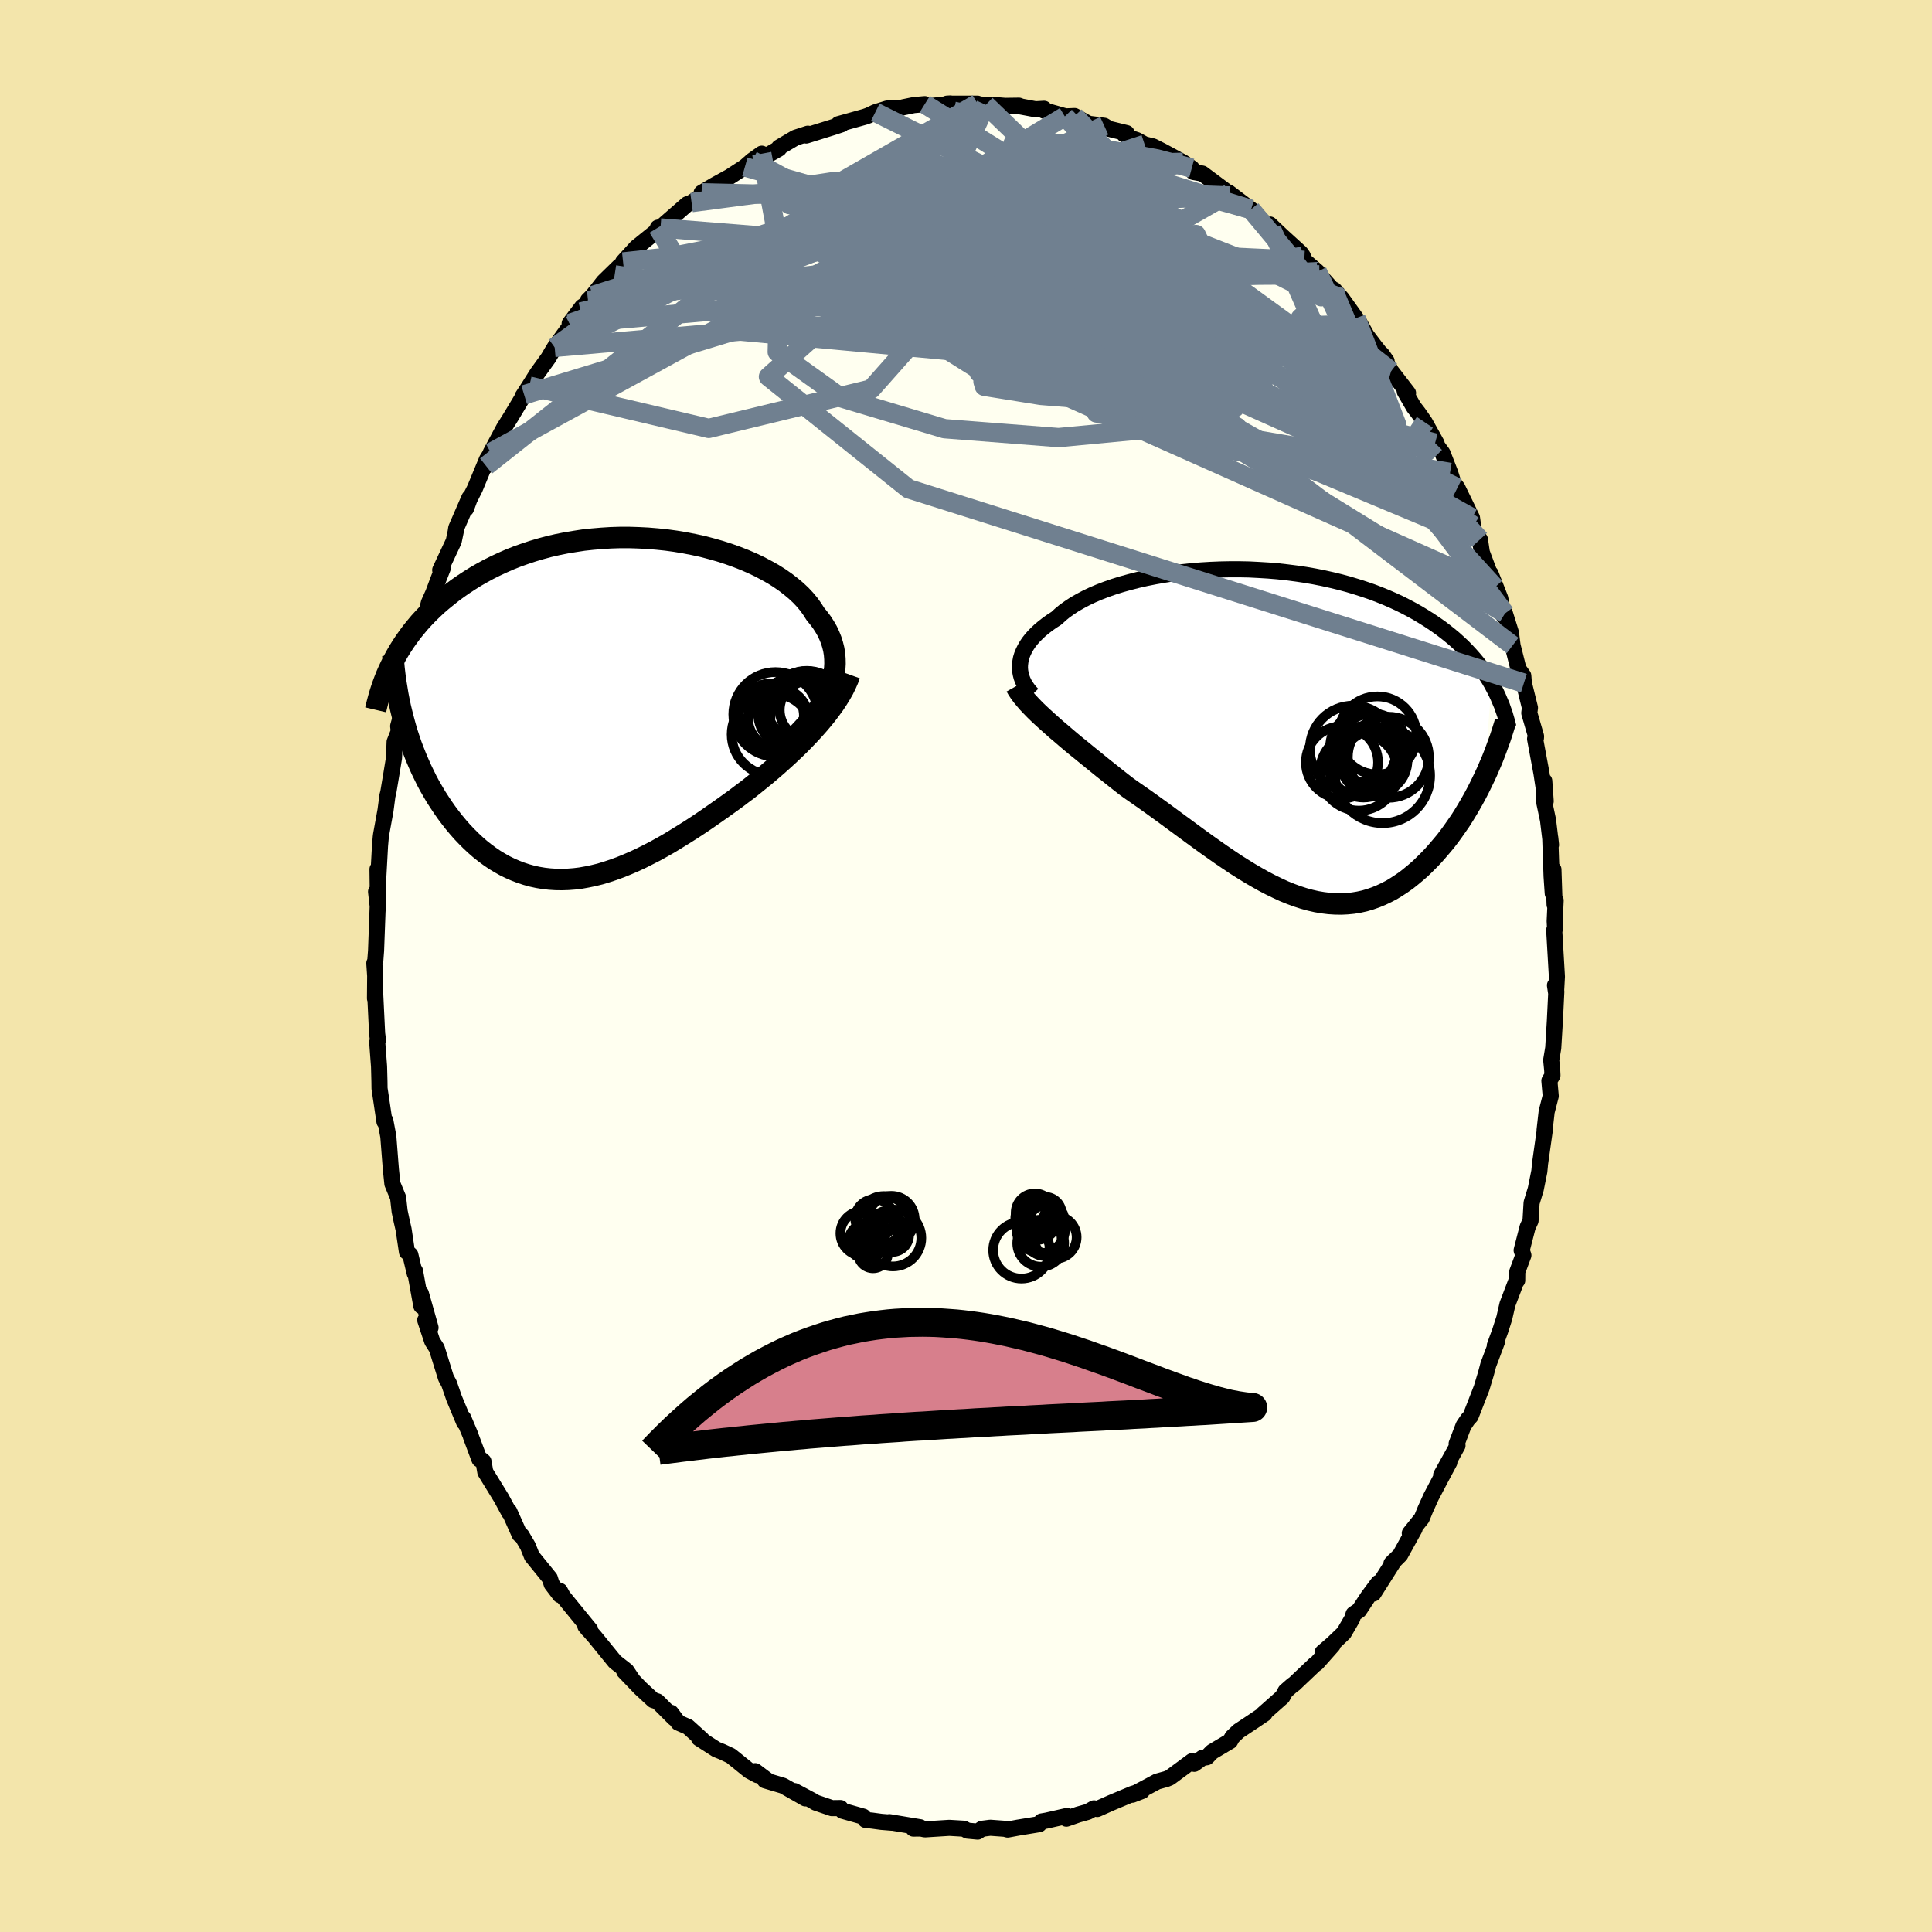 <svg xmlns="http://www.w3.org/2000/svg" width="500" height="500" viewBox="-100 -100 200 200"><defs><clipPath id="c"><path d="m23.94-2.58.15-.53.11-.52.08-.51.03-.51-.01-.5-.04-.5-.08-.49-.12-.48-.15-.48-.19-.47-.22-.47-.26-.45-.29-.45-.33-.44-.35-.43-.31-.49-.35-.49-.4-.48-.44-.47-.49-.46-.54-.45-.57-.44-.62-.43-.65-.41-.7-.39-.72-.38-.76-.36-.79-.34-.82-.32-.84-.3-.87-.28-.88-.25-.91-.24-.92-.2-.93-.18-.95-.16-.95-.13-.96-.1-.96-.08-.97-.05-.96-.03h-.96l-.96.03-.95.06-.94.08-.93.1-.91.14-.91.15-.89.18-.87.2-.85.23-.84.25-.81.27-.79.28-.78.31-.75.33-.73.34-.7.35-.68.37-.66.38-.64.4-.61.4-.59.41-.57.42-.54.43-.53.43-.51.44-.48.45-.47.46-.44.46-.43.47-.4.48-.39.48-.36.49-.35.49-.33.5-.31.5-.29.5-.27.5 1.06 6.14.18.66.19.65.21.64.22.64.24.63.25.63.26.61.27.61.29.6.29.59.31.58.33.57.33.56.35.54.36.54.37.53.39.52.4.51.41.49.43.49.44.46.45.45.46.43.48.42.49.39.5.37.51.35.53.32.53.3.55.27.55.24.57.22.58.19.58.16.6.13.6.1.62.07.62.04.64.01.64-.02.65-.05.66-.08.67-.12.67-.14.69-.17.69-.21.69-.23.71-.26.71-.29.72-.31.73-.34.73-.37.74-.38.74-.41.75-.43.75-.46.76-.47.76-.48.76-.5.77-.52.76-.53.77-.54.77-.55.76-.55.62-.47.63-.47.61-.49.61-.49.6-.49.6-.51.58-.5.58-.52.56-.51.56-.53.54-.52.52-.53.51-.53.49-.53.47-.53"/></clipPath><clipPath id="b"><path d="m-26.55-7.16.04-.33.06-.33.1-.33.14-.34.16-.33.19-.33.22-.33.26-.33.28-.32.32-.32.34-.32.38-.31.4-.31.43-.3.45-.29.4-.37.45-.37.49-.35.53-.35.58-.33.62-.33.65-.31.7-.3.73-.28.77-.27.8-.25.83-.23.86-.22.88-.2.91-.18.92-.16.95-.15.95-.12.98-.1.98-.08.99-.06.99-.04 1-.02h1l.99.02.99.05.99.06.98.08.97.11.95.12.95.14.92.16.91.18.9.2.87.21.85.23.83.25.81.26.79.27.76.29.74.3.71.31.69.32.67.34.64.34.62.35.59.36.57.36.55.37.53.37.5.38.49.39.47.39.44.4.43.4.4.41.39.42.37.42.35.42.33.43.31.43.29.43.28.44.26.44-.74 9.69-.28.58-.28.57-.3.58-.31.57-.32.56-.33.56-.34.56-.35.55-.37.53-.37.53-.38.52-.39.51-.41.49-.41.48-.42.48-.44.46-.45.45-.45.44-.48.42-.48.4-.49.39-.51.36-.52.34-.52.32-.54.28-.55.26-.56.23-.57.2-.58.17-.59.13-.6.1-.61.06-.61.03-.63-.01-.63-.04-.65-.08-.65-.11-.66-.15-.66-.18-.68-.22-.68-.25-.69-.28-.69-.32-.7-.34-.71-.37-.71-.4-.72-.42-.73-.45-.73-.46-.73-.49-.74-.5-.74-.52-.75-.53-.75-.54-.75-.55-.75-.55-.76-.56-.75-.55-.76-.56-.76-.55-.75-.54-.75-.53-.75-.52-.74-.52-.62-.48-.62-.49-.6-.48-.61-.48-.59-.48-.58-.47-.58-.47-.56-.46-.56-.45-.54-.45-.52-.44-.51-.44-.5-.42-.47-.42-.46-.41"/></clipPath><filter id="a"><feTurbulence baseFrequency=".05" numOctaves="3" result="noise" type="noise"/><feDisplacementMap in="SourceGraphic" in2="noise" scale="2"/></filter></defs><rect width="100%" height="100%" x="-100" y="-100" fill="#F3E5AB"/><path fill="ivory" stroke="#000" stroke-linejoin="round" stroke-width="1.667" d="m61.17 1.1-.09 1.63-.11-.73.14.61-.15 3.06-.17 2.81-.21 1.26.1.99.03.6-.32.55.14 1.58-.42 1.62-.22 1.94.01.08-.51 3.61.02-.07-.06.62-.37 1.84-.43 1.41-.11 1.86-.3.65-.62 2.41.18.52-.63 1.69-.01.91-.02-.13-.99 2.6-.33 1.44-.43 1.34-.55 1.5.24-.44-.91 2.42-.24.9-.45 1.5-1.14 2.93-.3.33-.44.65-.71 1.87.09.19-1.69 3.05.85-1.33-.94 1.76-.95 1.81-.59 1.3-.38.93-1.24 1.55.5-.46-1.49 2.7-.91.9.3-.31-2.16 3.41.51-1.11-1.05 1.41-.95 1.44-.57.39-.14.47-.86 1.48-1.18 1.13-1.03.89 1.05-.75-1.66 1.87-.2.13-2.14 2.03-.15.09-.73.64-.33.6-1.99 1.76.15-.03-1.08.73-1.61 1.07-.65.62-.23.42-1.87 1.11-.54.56-.45.06-.85.62-.24-.27-2.3 1.7-.34.14-.97.27-1.38.74-1.18.62 1.01-.39-.99.3-2.24.94-1.41.63-.34-.07-.63.36-1.02.29-1.21.42.06-.28-2.12.48-.52.09-.23.28-2.2.36-1.07.2-.29-.08-1.51-.11-.87.11-.43.29-1.06-.1-.37-.2-1.51-.09-2.53.16-.42-.09-.77.01.71-.14-3.19-.53.27.06-1.1-.09-.96-.13-.68-.07-.23-.34-2.16-.61-.2-.28-.89.01-1.7-.58-.23-.15-1.95-1.04 1.13.76-2.3-1.31-1.89-.56.33.05-1.33-1 .23.41-.84-.45-1.92-1.55-.9-.42-.6-.24-1.79-1.15.31.12-1.44-1.3-1.01-.44-.76-1.02.33.56-1.74-1.74-.42-.13-1.35-1.25-1.66-1.73.81.8-.58-.87-1.19-.93-2.09-2.57-.97-1.1.1.09.14.21.26.07-2.84-3.48-.3-.55.01.43-.86-1.13-.19-.61-1.86-2.29-.42-1.05-.64-1.09-.21-.09-1.07-2.4-.02.11-.8-1.48-1.66-2.7-.19-1.1-.2-.17-.22-.05-.88-2.35-.03-.12-.77-1.82.1.47-1.05-2.53-.51-1.48-.33-.62-.94-3.03-.48-.75-.72-2.18.55.78-1-3.54.05 1.3-.66-3.64-.02.28-.46-1.94-.35-.3-.35-2.34-.21-.92-.2-.95-.16-1.42-.59-1.43-.15-1.44-.05-.62-.22-2.83-.31-1.65-.09.11-.26-1.76-.25-1.67-.01-.75-.04-1.53-.19-2.51.08-.21-.09-.69-.2-4.14-.02.51.02-2.34-.09-1.31.1-.24.08-1.05.18-4.88-.18-1.23.2 1.77-.05-4.1.04 1.59.22-4.02.08-.91.03-.23.46-2.53.2-1.52.09-.35.31-1.85.28-1.7.06-1.66.43-1.09-.06-.54.32-1.16-.02.02.83-3.07.53-2.7.32-1.47-.43 2.12.46-1.87.36-1.46.81-3.19.45-1 .54-1.44.45-1.15-.27.21 1.4-2.99.2-.96.06-.4 1.36-3.13-.35 1.13.36-.98.56-1.11 1.24-2.99.33-.53-.41 1.19.48-1.38 1.36-2.54.72-1.15 1.38-2.3-.17.18.7-1.08.83-1.32 1.14-1.58.38-.65.28-.46 1.64-2.26-.09-.21 1.3-1.73 1.02-.66-.42-.01.49-.49 1.13-1.44 1.64-1.6-.5.89 1.22-1.41-.35.08 1.37-1.5 2.5-2.02-.12.11-.15-.14.35-.08 2.68-2.34.46-.18.93-.62 1.72-1.23-1.61.84 1.33-.79 1.58-.87 1.57-1.02.75-.66 1-.71.06.46 1.72-.98.01-.13 1.69-1 1.29-.42-.16.12-.01.07 2.82-.88.87-.29-.35-.01 2.72-.76.37-.13.72-.34 1.24-.39 1.46-.07.22-.06 1.07-.22 1.13-.1.24.24 1.94-.22.47-.09-.34.02h3.14l-1.26.01 2.13.11 1.17.04.82.07 1.44-.02.22.09 1.49.28.89-.05.01.2-.21-.1 3.99 1.13-1.64-.44 1.01-.04 1.45.8 1.62.21.52.32 1.8.44-.23.16.57.33.73.24.79.44.86.2.93.47 2.18 1.18.91.61.16.39.94.17 2.78 2.07.08.25-.11-.34 2.28 1.73.77.76.31.32 1.06.97-.18-.49 1.28 1.21 1.9 1.73.23.33.15.45 1.35 1.16.21.33 1.48 1.66.05-.11.79.89 1.47 2.05.28.48.07-.03.75 1.33.85 1.12 1.22 1.54-.49-.7.96 1.74 1.75 2.27-.34-.16.94 1.62.48.62.66.95 1.22 2.19-.16-.04.77 1.04.78 2 .34 1.06.42.53 1.51 3.11.11.8-.27-.53.61 1.81.37.16.2 1.34 1.35 3.61-.45-1.43 1 2.55.37 1.86.12-.27.62 1.98.17 1.33.61 2.43.5.7.06.77.63 2.55-.07.54.7 2.41-.01.18-.09.09.66 3.55.44 2.9-.15-2.1.01 2.27.38 1.79.31 2.56-.08-.74.14 4.02.12 1.75.07-2.48.12 3.64.11-.44-.1 2.15.04.76-.09.16.28 4.82-.09 1.63" filter="url(#a)"/><path fill="#fff" d="m-26.55-7.16.04-.33.06-.33.1-.33.14-.34.16-.33.19-.33.22-.33.26-.33.28-.32.32-.32.34-.32.38-.31.4-.31.43-.3.45-.29.4-.37.45-.37.49-.35.53-.35.58-.33.62-.33.65-.31.7-.3.73-.28.77-.27.8-.25.83-.23.86-.22.88-.2.91-.18.92-.16.95-.15.95-.12.98-.1.98-.08.99-.06.99-.04 1-.02h1l.99.02.99.05.99.06.98.08.97.11.95.12.95.14.92.16.91.18.9.2.87.21.85.23.83.25.81.26.79.27.76.29.74.3.71.31.69.32.67.34.64.34.62.35.59.36.57.36.55.37.53.37.5.38.49.39.47.39.44.4.43.4.4.41.39.42.37.42.35.42.33.43.31.43.29.43.28.44.26.44-.74 9.69-.28.58-.28.57-.3.58-.31.57-.32.56-.33.56-.34.56-.35.55-.37.53-.37.53-.38.52-.39.51-.41.49-.41.48-.42.48-.44.46-.45.45-.45.44-.48.42-.48.4-.49.39-.51.36-.52.34-.52.32-.54.28-.55.26-.56.23-.57.2-.58.17-.59.13-.6.1-.61.06-.61.03-.63-.01-.63-.04-.65-.08-.65-.11-.66-.15-.66-.18-.68-.22-.68-.25-.69-.28-.69-.32-.7-.34-.71-.37-.71-.4-.72-.42-.73-.45-.73-.46-.73-.49-.74-.5-.74-.52-.75-.53-.75-.54-.75-.55-.75-.55-.76-.56-.75-.55-.76-.56-.76-.55-.75-.54-.75-.53-.75-.52-.74-.52-.62-.48-.62-.49-.6-.48-.61-.48-.59-.48-.58-.47-.58-.47-.56-.46-.56-.45-.54-.45-.52-.44-.51-.44-.5-.42-.47-.42-.46-.41" filter="url(#a)" transform="translate(32.14 -24.02)"/><path fill="#fff" d="m23.94-2.58.15-.53.11-.52.08-.51.03-.51-.01-.5-.04-.5-.08-.49-.12-.48-.15-.48-.19-.47-.22-.47-.26-.45-.29-.45-.33-.44-.35-.43-.31-.49-.35-.49-.4-.48-.44-.47-.49-.46-.54-.45-.57-.44-.62-.43-.65-.41-.7-.39-.72-.38-.76-.36-.79-.34-.82-.32-.84-.3-.87-.28-.88-.25-.91-.24-.92-.2-.93-.18-.95-.16-.95-.13-.96-.1-.96-.08-.97-.05-.96-.03h-.96l-.96.03-.95.06-.94.08-.93.1-.91.14-.91.15-.89.18-.87.2-.85.23-.84.25-.81.27-.79.28-.78.31-.75.33-.73.34-.7.35-.68.37-.66.38-.64.4-.61.4-.59.41-.57.42-.54.43-.53.43-.51.44-.48.45-.47.46-.44.46-.43.47-.4.48-.39.48-.36.49-.35.49-.33.5-.31.5-.29.5-.27.5 1.06 6.14.18.66.19.65.21.64.22.64.24.63.25.63.26.61.27.61.29.6.29.59.31.58.33.57.33.56.35.54.36.54.37.53.39.52.4.51.41.49.43.49.44.46.45.45.46.43.48.42.49.39.5.37.51.35.53.32.53.3.55.27.55.24.57.22.58.19.58.16.6.13.6.1.62.07.62.04.64.01.64-.02.65-.05.66-.08.67-.12.67-.14.69-.17.69-.21.69-.23.71-.26.71-.29.72-.31.73-.34.73-.37.74-.38.74-.41.75-.43.75-.46.76-.47.76-.48.76-.5.77-.52.76-.53.77-.54.77-.55.76-.55.62-.47.63-.47.61-.49.61-.49.6-.49.6-.51.58-.5.58-.52.56-.51.56-.53.54-.52.52-.53.51-.53.49-.53.47-.53" filter="url(#a)" transform="translate(-37.87 -26.64)"/><g fill="none" stroke="#000" transform="translate(32.14 -24.02)"><path stroke-linejoin="round" stroke-width="1.667" d="m-25.26-4.1-.26-.27-.23-.29-.2-.29-.18-.3-.14-.3-.12-.32-.08-.31-.06-.32-.03-.33.01-.33.04-.33.06-.33.1-.33.14-.34.16-.33.19-.33.22-.33.26-.33.28-.32.32-.32.34-.32.38-.31.4-.31.43-.3.45-.29.4-.37.45-.37.49-.35.53-.35.58-.33.62-.33.65-.31.7-.3.73-.28.77-.27.8-.25.83-.23.86-.22.88-.2.91-.18.92-.16.95-.15.95-.12.98-.1.98-.08.99-.06.99-.04 1-.02h1l.99.02.99.05.99.06.98.08.97.11.95.12.95.14.92.16.91.18.9.2.87.21.85.23.83.25.81.26.79.27.76.29.74.3.71.31.69.32.67.34.64.34.62.35.59.36.57.36.55.37.53.37.5.38.49.39.47.39.44.4.43.4.4.41.39.42.37.42.35.42.33.43.31.43.29.43.28.44.26.44.24.45.23.44.21.45.19.45.19.44.16.46.16.45.13.45.13.45.11.46" filter="url(#a)"/><path stroke-linejoin="round" stroke-width="2.222" d="m-26.97-4.94.18.32.22.33.25.34.29.35.31.36.34.36.37.38.39.38.42.39.44.4.46.41.47.42.5.42.51.44.52.44.54.45.56.45.56.46.58.47.58.47.59.48.61.48.6.48.62.49.62.48.74.52.75.52.75.53.75.54.76.55.76.56.75.55.76.56.75.55.75.55.75.54.75.53.74.52.74.5.73.49.73.46.73.45.72.42.71.4.71.37.7.34.69.32.69.28.68.25.68.22.66.18.66.15.65.11.65.08.63.04.63.01.61-.03.61-.06.6-.1.59-.13.58-.17.57-.2.56-.23.55-.26.54-.28.52-.32.52-.34.51-.36.49-.39.48-.4.48-.42.45-.44.45-.45.44-.46.42-.48.41-.48.41-.49.39-.51.38-.52.37-.53.37-.53.35-.55.34-.56.33-.56.32-.56.31-.57.3-.58.28-.57.28-.58.27-.58.25-.58.25-.58.23-.58.22-.58.21-.58.21-.57.19-.58.18-.57.17-.56" filter="url(#a)"/><circle cx="8.524" cy="3.917" r="4.02" clip-path="url(#b)" filter="url(#a)"/><circle cx="9.179" cy="1.352" r="3.626" clip-path="url(#b)" filter="url(#a)"/><circle cx="11.584" cy="2.412" r="4.198" clip-path="url(#b)" filter="url(#a)"/><circle cx="10.989" cy="4.312" r="4.916" clip-path="url(#b)" filter="url(#a)"/><circle cx="10.449" cy=".152" r="4.042" clip-path="url(#b)" filter="url(#a)"/><circle cx="6.779" cy="2.942" r="3.736" clip-path="url(#b)" filter="url(#a)"/><circle cx="9.909" cy="1.562" r="3.678" clip-path="url(#b)" filter="url(#a)"/><circle cx="10.074" cy="2.732" r="3.486" clip-path="url(#b)" filter="url(#a)"/><circle cx="7.939" cy="1.552" r="4.486" clip-path="url(#b)" filter="url(#a)"/><circle cx="9.004" cy="2.892" r="3.688" clip-path="url(#b)" filter="url(#a)"/></g><g fill="none" stroke="#000" transform="translate(-37.87 -26.64)"><path stroke-linejoin="round" stroke-width="2.222" d="m20.19 2.9.55-.57.52-.56.48-.56.44-.55.39-.55.36-.55.31-.54.28-.54.23-.53.19-.53.15-.53.11-.52.08-.51.03-.51-.01-.5-.04-.5-.08-.49-.12-.48-.15-.48-.19-.47-.22-.47-.26-.45-.29-.45-.33-.44-.35-.43-.31-.49-.35-.49-.4-.48-.44-.47-.49-.46-.54-.45-.57-.44-.62-.43-.65-.41-.7-.39-.72-.38-.76-.36-.79-.34-.82-.32-.84-.3-.87-.28-.88-.25-.91-.24-.92-.2-.93-.18-.95-.16-.95-.13-.96-.1-.96-.08-.97-.05-.96-.03h-.96l-.96.03-.95.06-.94.08-.93.1-.91.14-.91.15-.89.18-.87.2-.85.23-.84.25-.81.27-.79.28-.78.31-.75.33-.73.34-.7.35-.68.37-.66.38-.64.4-.61.4-.59.41-.57.42-.54.43-.53.43-.51.44-.48.45-.47.46-.44.46-.43.47-.4.48-.39.48-.36.49-.35.49-.33.5-.31.5-.29.5-.27.5-.26.51-.24.51-.22.5-.2.51-.19.51-.17.51-.16.51-.14.51-.13.5-.12.51" filter="url(#a)"/><path stroke-linejoin="round" stroke-width="2.222" d="m25.83-3.52-.18.5-.22.5-.25.51-.29.51-.32.52-.35.53-.38.52-.4.53-.43.53-.45.53-.47.53-.49.53-.51.53-.52.53-.54.52-.56.53-.56.51-.58.52-.58.5-.6.51-.6.49-.61.49-.61.49-.63.47-.62.47-.76.55-.77.55-.77.54-.76.53-.77.52-.76.5-.76.48-.76.47-.75.46-.75.43-.74.41-.74.38-.73.37-.73.34-.72.31-.71.29-.71.26-.69.23-.69.21-.69.17-.67.14-.67.12-.66.08-.65.05-.64.02-.64-.01-.62-.04-.62-.07-.6-.1-.6-.13-.58-.16-.58-.19-.57-.22-.55-.24-.55-.27-.53-.3-.53-.32-.51-.35-.5-.37-.49-.39-.48-.42-.46-.43-.45-.45-.44-.46-.43-.49-.41-.49-.4-.51-.39-.52-.37-.53-.36-.54-.35-.54-.33-.56-.33-.57-.31-.58-.29-.59-.29-.6-.27-.61-.26-.61-.25-.63-.24-.63-.22-.64-.21-.64-.19-.65-.18-.66-.17-.66-.16-.66-.14-.66-.13-.67-.11-.68-.11-.67-.09-.68-.08-.68-.06-.68-.06-.68" filter="url(#a)"/><circle cx="17.829" cy="2.663" r="4.222" clip-path="url(#c)" filter="url(#a)"/><circle cx="18.419" cy=".988" r="3.114" clip-path="url(#c)" filter="url(#a)"/><circle cx="21.394" cy=".178" r="4.092" clip-path="url(#c)" filter="url(#a)"/><circle cx="21.889" cy="1.338" r="4.284" clip-path="url(#c)" filter="url(#a)"/><circle cx="21.354" cy=".288" r="4.16" clip-path="url(#c)" filter="url(#a)"/><circle cx="17.714" cy=".763" r="3.376" clip-path="url(#c)" filter="url(#a)"/><circle cx="21.604" cy=".138" r="3.016" clip-path="url(#c)" filter="url(#a)"/><circle cx="20.019" cy=".473" r="3.674" clip-path="url(#c)" filter="url(#a)"/><circle cx="18.149" cy=".583" r="4.37" clip-path="url(#c)" filter="url(#a)"/><circle cx="20.514" cy="-.192" r="3.262" clip-path="url(#c)" filter="url(#a)"/></g><g fill="none" stroke="#708090" stroke-linejoin="round" stroke-width="2"><path d="m44.01-61.58-6.14-4.77-5.9.19-3.66 2.69-4.17 2.72-7.53.93-8.96-.39-5.89-.29.14.49 5.84.94 8.87.71 8.66-.04 5.51-1.2-.24-2.82-7.72-4.44L9.43-71l-7.39-.34 34.54-.21" filter="url(#a)"/><path d="m40.37-67.06 4.2 10.96-7.93-7.96-11-7.99-9.55-2.86-5.59 1.97-1.88 4.25-.47 3.79-1.18 1.74-2.19-.27-1.97-1.16-.47-.92.9-.31.36-.06-2.53-.27-6.06-.45-7.01-.13-3.17.56 3.54.75 6.36-1 .12-6.99 7.2-15.74" filter="url(#a)"/><path d="m34.87-73.49-16.89 3.4-14.05-1.67-3.15-5.01.77-3.92 1.21-.81 1.34 2.09 1.88 3.53 2.37 3.18 2.23 1.57 1.19-.43-.44-1.91-1.74-2.3-1.67-1.47.05.23 2.47 2.11 3.72 3.3 2.23 3.26-1.25 2.12-3.07.85.14.8.66.27-35.01-19.08" filter="url(#a)"/><path d="m52.83-44.31-17.81-7.45-18.9-10.62-4.33-3.85 2.65.39 1.77 1.32-1.81.44-4.31-.74-4.22-1.27-1.61-.87 2.39.17 5.94 1.24 7.25 1.81 5.68 1.68 2.23.98-.93.01-1.81-.81-.09-1.25 2.34-1.24 4.01-.06 8.16 6.06 16.36 21.88M38.9-69.11l-22.59-8.82-13.83.46-7.98 3.11-2.71 2.26 2.79.54 6.04-.45 5.74-.55 2.82-.37-.72-.46-3.12-.83-3.75-1.21-2.95-1.32-1.49-.94-.15-.12.52.95.16 1.85-1.26 2.17-3.16 1.77-4.57 1.01-5.22.5-5.31-.31-.33-4.22L1.18-89.27" filter="url(#a)"/><path d="m48.56-54.13-.86.87-9.2-5.13-15.06-6.49-15.42-5.7-11.43-3.76-6.09-1.6-1.9.23.35 1.44 1.48 1.92 2.68 1.67 4.46.9 6.16-.11 6.76-1.08 5.83-1.73 3.97-1.79 2.25-1.17 1.28-.06.44.92-1.71 1.08-6.17.17-11.81-1.02-15.09-.71-14.2 3.77-24.96 19.75" filter="url(#a)"/><path d="m36.37-71.88-45.44 2.42-4.03 1.15 10.1.35 8.31-1.54 3.36-3.28.75-3.61-.12-2.79L8-80.83l-3.25-.79-4.68-.24-4.03.17-.97.64 3.24 1.28 6.56 2.14 7.88 3.37 8.32 5.21 9.88 7.18 9.14 4.74-8.45-19.14" filter="url(#a)"/><path d="M22.46-83.2 8.5-78.96l-2.84 2.85-5.88-.81-4.4-1.96-1.53-1.01-.27.97.12 2.73 1.39 3.29 3.78 2.49 5.88.93 6.09-.6 3.87-1.7-.07-2.5-4.36-3.08-8.05-2.56-11.81.44-16.71 5.5-14.65 7.68" filter="url(#a)"/><path d="m-45.74-59.13 34.56-10.52L.38-71.28l-3.83-2.71-6.79-1.69-3.46.6 1.42 2.41 5.45 3.14 7.89 3.13 8.85 2.79 8.4 2.15 6.58 1.03 3.65-.54.35-2.02-2.43-2.77-4.14-2.55-4.73-1.77-4.32-1.18-2.8-1.1.01-.88 3.27.47 4.39 2.63.43 2.42-5.51-4.14 14.19-8.1" filter="url(#a)"/><path d="m-45.21-60.03 18.58 4.38 16.83-4.08 5.43-6.13 1.41-4.74 1.43-2.94 3.02-1.29 4.96.14 5.92.92 5.03.68 2.38-.39-.96-1.66-3.61-2.43-4.64-2.36-3.92-1.46-1.92-.11.55 1.27 2.68 2.32 3.67 2.86 2.83 2.9-.12 2.73-4.81 2.65-10.81 2.21-16.53-1.75-3.33-17.78" filter="url(#a)"/><path d="m18.49-85.05-5.74 1.87 1.8 3.8-5.59 1.07-8.24-1-4.5-1.48 1.23-.72 5 .42 5.17 1.11 2.3 1.05-1.64.96-3.82 2.13-1.5 5.11 6.42 8.44 16.43 8.65 18.03 2.79 3.66-5.43" filter="url(#a)"/><path d="m11.24-87.99 3.44 15.68-6.96 5.15-5.88-.39-6.82-2.44-6.56-2.54-4.72-1.81-2.42-.79.23.21 4.27 1.06 9.91 1.89 15.17 2.88 16.28 3.45 10.72 1.73 1.42-3-1.26-2.98" filter="url(#a)"/><path d="m-9.39-88.38 13.31 6.62 13.48 5.03 5 .86-.64-.39-3.42.11-4.24 1.14-3.82 1.83-3.03 1.64-2.45.63-2.07-.65-1.47-1.52-.4-1.71.65-1.44.71-1.1-.72-1.04-2.88-1.14-3.88-1-2.25-.29 1 .71 1.11 1.22-8.64 1.57-24.6 7.9" filter="url(#a)"/><path d="m-41.03-66.51 34.02-11.56 18.98 3.48 5.34 6.88-4.65 4.44-7.34 1.1-4.96-1.4-1.57-2.99.51-3.76.95-3.67.69-2.8.77-1.52 1.65-.34 2.59.35 2.38.52 1.18.69 2.1 2 8.87 5.9 18.59 12.78L54.75-39.2" filter="url(#a)"/><path d="m-27.37-80.04 33.77.8 11.45 1.96 2.56 3.2-1.82 2.44-2.89 1.49-3.23 1.31-4.5 1.63-5.77 1.69-5.02 1.18-1.5.35 3.02-.35L4.34-65l4.69-.52 1.38-.02-1.48.35-2.56-.24-3-1.43 2.42 1.18 42.77 11.55" filter="url(#a)"/><path d="m-35.5-72.88 25.75-2.8 15.5 3.82.72 3.4-2.8 2.61-.58 2.33.44 1.78-.7.73-1.48-.41-.29-1.14 1.89-1.43 2.87-1.53 1.62-1.47-.88-1.05-2.58-.17-2.36.88-1.49 1.41-2.84.57-6.82-2.27-3.49-6.83 27.33-12.53" filter="url(#a)"/><path d="m-31.9-76.43 4.27 7.07 13.85-5.28 10.49-3.2 7.34.27 4.21 1.21.91.01L7.38-78l-2.99-2.34-2.21-1.46.19.62 2.39 2.58 1.29 2.84-4.7.77-8.38-2.54 17.26-10.42" filter="url(#a)"/><path d="m2.05-89.15 8.86 8.54 5.81 6.02-3.93-.04-6.59-1.56-4.42-.42-1.31 1.3.54 2.44.23 2.42-1.96 1.09-4.72-.88-6.11-2.48-4.69-3.1-.41-2.68 5.93-.3 16.5 6.89L50.87-49.5" filter="url(#a)"/><path d="M55.79-36.49 9.44-65.08l-10.9-12.41-2.72-4.1 1.82-.48 5.53 1.17 6.86 1.98 5.65 2.21 3.31 1.96 1.46 1.39.73.68.68.02.51-.4-.21-.42-1.32-.03-2.33.61-2.87 1.22-3.05 1.47-3.23 1.14-3.5.38-3.75-.07-5.83.26-15.01.03-22.3 1.96" filter="url(#a)"/><path d="m22.46-83.2-12.54.34 6.48 7.44 5.54 4.46.71.31-.99-.59-.3.43.29 1.26-.14 1.26-.91.89-1.21.57-1 .19-.97-.57-1.63-1.71-2.8-2.85-3.6-3.44L6-78.45l-2.81-2.42-3.59-1.25-6.22.16-5.9.55 13.7-7.86" filter="url(#a)"/><path d="M50.11-51.09 13.5-57.25l6.47-.81 4.33.9-4.64 1.51-10.08.95-11.81-.92-10.69-3.2-6.62-4.74.12-4.89 7.82-3.68 13.64-1.54 15 1.21 11.09 3.73 2.31 1.99-20.21-21.21" filter="url(#a)"/><path d="M57.75-29.28-5.95-49.4-20.45-61l6.37-5.69 14.01-.12 14.35 2.53 10.67 2.02 5.91.16 2-1.14-.57-1.11-2.44-.16-4.38.68-6.5.62-8.01-.58-7.76-2.33-5.21-3.75-1.03-4.08 2.94-3.01 4.9-.87 4.27 1.69 2.33 3.79 1.06 4.1.01.64-7.61-7.24-27.75-7.87" filter="url(#a)"/><path d="m29.5-78.32-18.91-5.87-.9.2-.17 1.53-3.62.76-4.7-.21-3.31-.69-1.51-.64-.71-.21-1.16.39-2.25.99-3.14 1.32-3.27 1.22-2.61.71h-1.52l-.4-.56.55-.75 1.52-.63 2.75-.42 4.05-.23 4.59.17 2.88 1.18-2.27 2.51-7.09 1.26L1.18-89.27" filter="url(#a)"/><path d="m-42.58-64.04 13.23-9.62 18.55-3.6 17.16.7 10.27 2.22 2.42 1.97-3.42.97-6.3-.15-6.36-1.1-4.21-1.64-.64-1.57 3.29-.83 6.35.44 7.56 1.82 6.45 2.75 3.3 2.81-.97 1.97-4.91.65-7.13-.48-6.92-.78-5.11-.29-3.6.35-2.5 1.06 7.28 4.58 51.17 15.42" filter="url(#a)"/><path d="M53.2-44.15 36.68-62.02l-14.84-4.53-6.01-.67 2.06-.06 4.86-.29 3.48-.81.49-1.12-2.34-.9-4.14-.31-4.53.15-3.57.05-1.99-.76-.98-1.97-1.55-3.01-3.58-3.06-5.81-1.74-5.92.28-.64 1.03 12.29-.85 23.37.88" filter="url(#a)"/><path d="m-31.63-76.4 41.77 3.34 11.01 2.72 1.12 1.95-.63-.05-.11-1.93.98-2.11 2.04-.59 2.59 1.45 2.17 2.55.67 2.14-1.18.82-2.11-.07-1.39.22-.25.97-1.27.74-1.15 1.29 29.75 16.57" filter="url(#a)"/><path d="M27.33-79.71.22-78.5l1.61 4.63 4.15 2.49 2.59-.23 3.38-.04 3.97 1.94 2.15 3.3-1.31 2.69-4.48.19-6.42-2.9-7.14-4.89-6.19-4.77-2.67-2.88 1.54-.04-3.51 5.61-37.09 20.26" filter="url(#a)"/><path d="m52.49-45.59-7.74-5.46-16.97-7.61-13.62-5.13-7.18-2.1-2.71-.15-.48.68.65 1.08 1.69 1.53 2.92 2.04 4.02 2.28 4.35 1.96 3.38 1.04 1.29-.08-.72-.86-1.05-.74 1.01.17 3.7.94 3.03.21-4.52-2.44-17.95-4.79-28.95-2.7-19.22 1.68" filter="url(#a)"/><path d="m11.24-87.99 17.87 19.07-2.48 3.88-7.44-5.33-4.7-6.16-1.74-3.4-.7-.38-.95 1.38-1.09 1.71-.34 1.19 1.18.74 2.66 1 3.06 1.92 1.64 2.75-1.7 2.7-5.95 1.52-9.04-.37-8.82-2.19-4.7-3.36 1.08-3.74 4.29-2.95 3.28-.29 6.9 4.88 40.46 11.84" filter="url(#a)"/><path d="m23.37-82.59-3.6-.96-8.55-1.58-6.35-.01-.09 2.47 6.13 4.57 8.94 5.29 6.99 4.18 1.09 1.64-6.05-1.19-10.81-3.06-10.03-3.48-3.69-3.04 2.32-2.68-3.26-1.87-24.82 3.28" filter="url(#a)"/><path d="m-36.37-71.55 22.52 3.51 27.59 5.38 13.57 1.73 1.46-2.42-3.92-4.36-4.61-4.09-4.02-2.87-3.66-1.67-2.93-.73-.9-.07 2.14.31 4.53.3 4.64-.08 2.11-.61-1.9-1-5.08-.93-4.7-.49-1.15-1.1-13.59-8.48" filter="url(#a)"/><path d="m29.5-78.32-12.43-3.46-9.69 1.14-.97 2.58 2.87 1.43 3.02.78 2.88 1.53 3.2 2.69 2.87 3.1 1.14 2.5-1.3 1.5-3.03.84-3.08.66-1.66.48v-.38l.57-2.17-.42-4.24-1.72-5.29-1.29-3.97.06.09-6.93 4.84-42.72 4.76" filter="url(#a)"/><path d="m-.08-89.26-4.09 19.9 12.56 9.18 10.2 2.42 6.71.3 2.53-.33L26-58.6l-5.21-1.53-6.71-2.38-6.09-3.04-3.69-3.06-.44-2.34 2.38-1.31 3.45-.61 2.14-.65-1.06-1.24-4.8-1.62-7.71-.98-9.37.78-10.04 2.82-9.59 4.06-7.64 3.91-.75-3.12" filter="url(#a)"/><path d="M54.75-39.2 3.2-62.17l-5.08-9.09 6.72-1.52 3.83-.97-1.55-2.44-4.6-2.76-5.03-1.67-3.98-.17-2.38 1.02-.66 1.71 1.29 1.97 3.6 1.77 5.98 1.1 7.74.17 8.18-.44 7.39-.08 6.03 1.23 4.43 2.23 1.67.83L33.93-73l-4.43-5.32" filter="url(#a)"/><path d="m35.02-73.04-40.9 4.38-3.44-5.98 6.72-3.83 9.08-.26 7.24 2.22 3.16 3.1-1.03 2.66-3.67 1.5-4.2.44-3.14-.06-1.53.05-.16.48.91.99 2.12 1.41 3.78 1.63 5.64 1.46 6.85.72 6.44-.59 4.24-1.97 1.5-2.4.6-.54 2.84 3.7 4.54 5.23-6.24-13.18" filter="url(#a)"/><path d="M35.02-73.04 3.31-74.51l-20.27 5.28-.92 2.68 10.4 1.37 10.86.66 4.95-.8-1.08-2.21-3.4-2.21-1.59-.78 1.96.67 3.76.59 1.81-1.22-1.96-2.86-1.79-.82 8.5 9.02 42.04 31.96" filter="url(#a)"/></g><g fill="none" stroke="#000"><circle cx="7.732" cy="28.694" r="2.43" filter="url(#a)"/><circle cx="8.024" cy="26.27" r="1.432" filter="url(#a)"/><circle cx="8.092" cy="28.21" r="1.802" filter="url(#a)"/><circle cx="7.128" cy="25.534" r="1.984" filter="url(#a)"/><circle cx="7.74" cy="27.194" r="2.524" filter="url(#a)"/><circle cx="7.288" cy="26.174" r="2.19" filter="url(#a)"/><circle cx="5.744" cy="29.426" r="2.932" filter="url(#a)"/><circle cx="9.232" cy="28.082" r="2.222" filter="url(#a)"/><circle cx="9.092" cy="26.046" r="1.044" filter="url(#a)"/><circle cx="8.168" cy="25.634" r="1.74" filter="url(#a)"/><circle cx="-10.298" cy="28.51" r="1.846" filter="url(#a)"/><circle cx="-7.566" cy="28.158" r="2.942" filter="url(#a)"/><circle cx="-7.638" cy="27.858" r="1.744" filter="url(#a)"/><circle cx="-8.266" cy="27.45" r="1.276" filter="url(#a)"/><circle cx="-9.462" cy="26.146" r="2" filter="url(#a)"/><circle cx="-10.49" cy="28.534" r="1.042" filter="url(#a)"/><circle cx="-7.734" cy="26.214" r="2.42" filter="url(#a)"/><circle cx="-9.618" cy="29.762" r="1.53" filter="url(#a)"/><circle cx="-8.498" cy="26.498" r="2.682" filter="url(#a)"/><circle cx="-10.686" cy="27.674" r="2.316" filter="url(#a)"/></g><path fill="#D77F8C" stroke="#000" stroke-linejoin="round" stroke-width="3" d="m-32.44 50.18.76-.79.76-.76.75-.73.76-.7.76-.68.75-.65.76-.62.75-.6.75-.57.76-.55.75-.52.75-.49.75-.48.74-.44.75-.43.75-.4.74-.38.74-.36.74-.33.74-.32.74-.29.74-.27.73-.25.73-.24.73-.21.73-.2.72-.18.73-.15.72-.15.72-.12.71-.11.72-.09.71-.08.71-.06.7-.04.71-.04.7-.01.7-.01.69.01.69.02.69.04.69.05.68.05.68.07.67.08.67.09.67.1.66.11.66.12.66.13.65.13.65.15.65.15.64.15.64.17.63.17.63.17.62.18.62.19.62.19.61.19.6.2.6.2.6.2.59.21.59.21.58.2.57.21.58.21.56.21.56.21.56.21.55.21.54.21.54.2.53.2.53.2.52.2.52.19.51.19.5.18.5.18.49.18.49.16.48.17.47.15.47.15.46.14.45.13.45.13.43.11.44.11.42.1.42.08.42.08.4.06.4.06.39.04.38.03-.62.04-.62.04-.62.04-.62.04-.62.04-.63.04-.62.04-.62.04-.62.03-.62.04-.62.03-.62.04-.62.03-.62.04-.63.03-.62.04-.62.03-.62.04-.62.03-.62.03-.62.04-.62.03-.63.03-.62.03-.62.04-.62.03-.62.03-.62.03-.62.03-.62.04-.63.03-.62.03-.62.03-.62.03-.62.04-.62.03-.62.03-.62.04-.62.03-.63.03-.62.03-.62.04-.62.03-.62.04-.62.03-.62.03-.62.04-.63.04-.62.03-.62.04-.62.03-.62.04-.62.04-.62.04-.62.04-.63.03-.62.04-.62.04-.62.05-.62.04-.62.04-.62.04-.62.05-.62.04-.63.04-.62.05-.62.05-.62.04-.62.05-.62.05-.62.05-.62.05-.63.05-.62.05-.62.06-.62.05-.62.06-.62.05-.62.06-.62.06-.63.06-.62.06-.62.06-.62.06-.62.07-.62.06-.62.07-.62.06-.62.07-.63.07-.62.07-.62.08-.62.07-.62.08-.62.07-.62.08-.62.08-.63.08-.62.08" filter="url(#a)"/></svg>